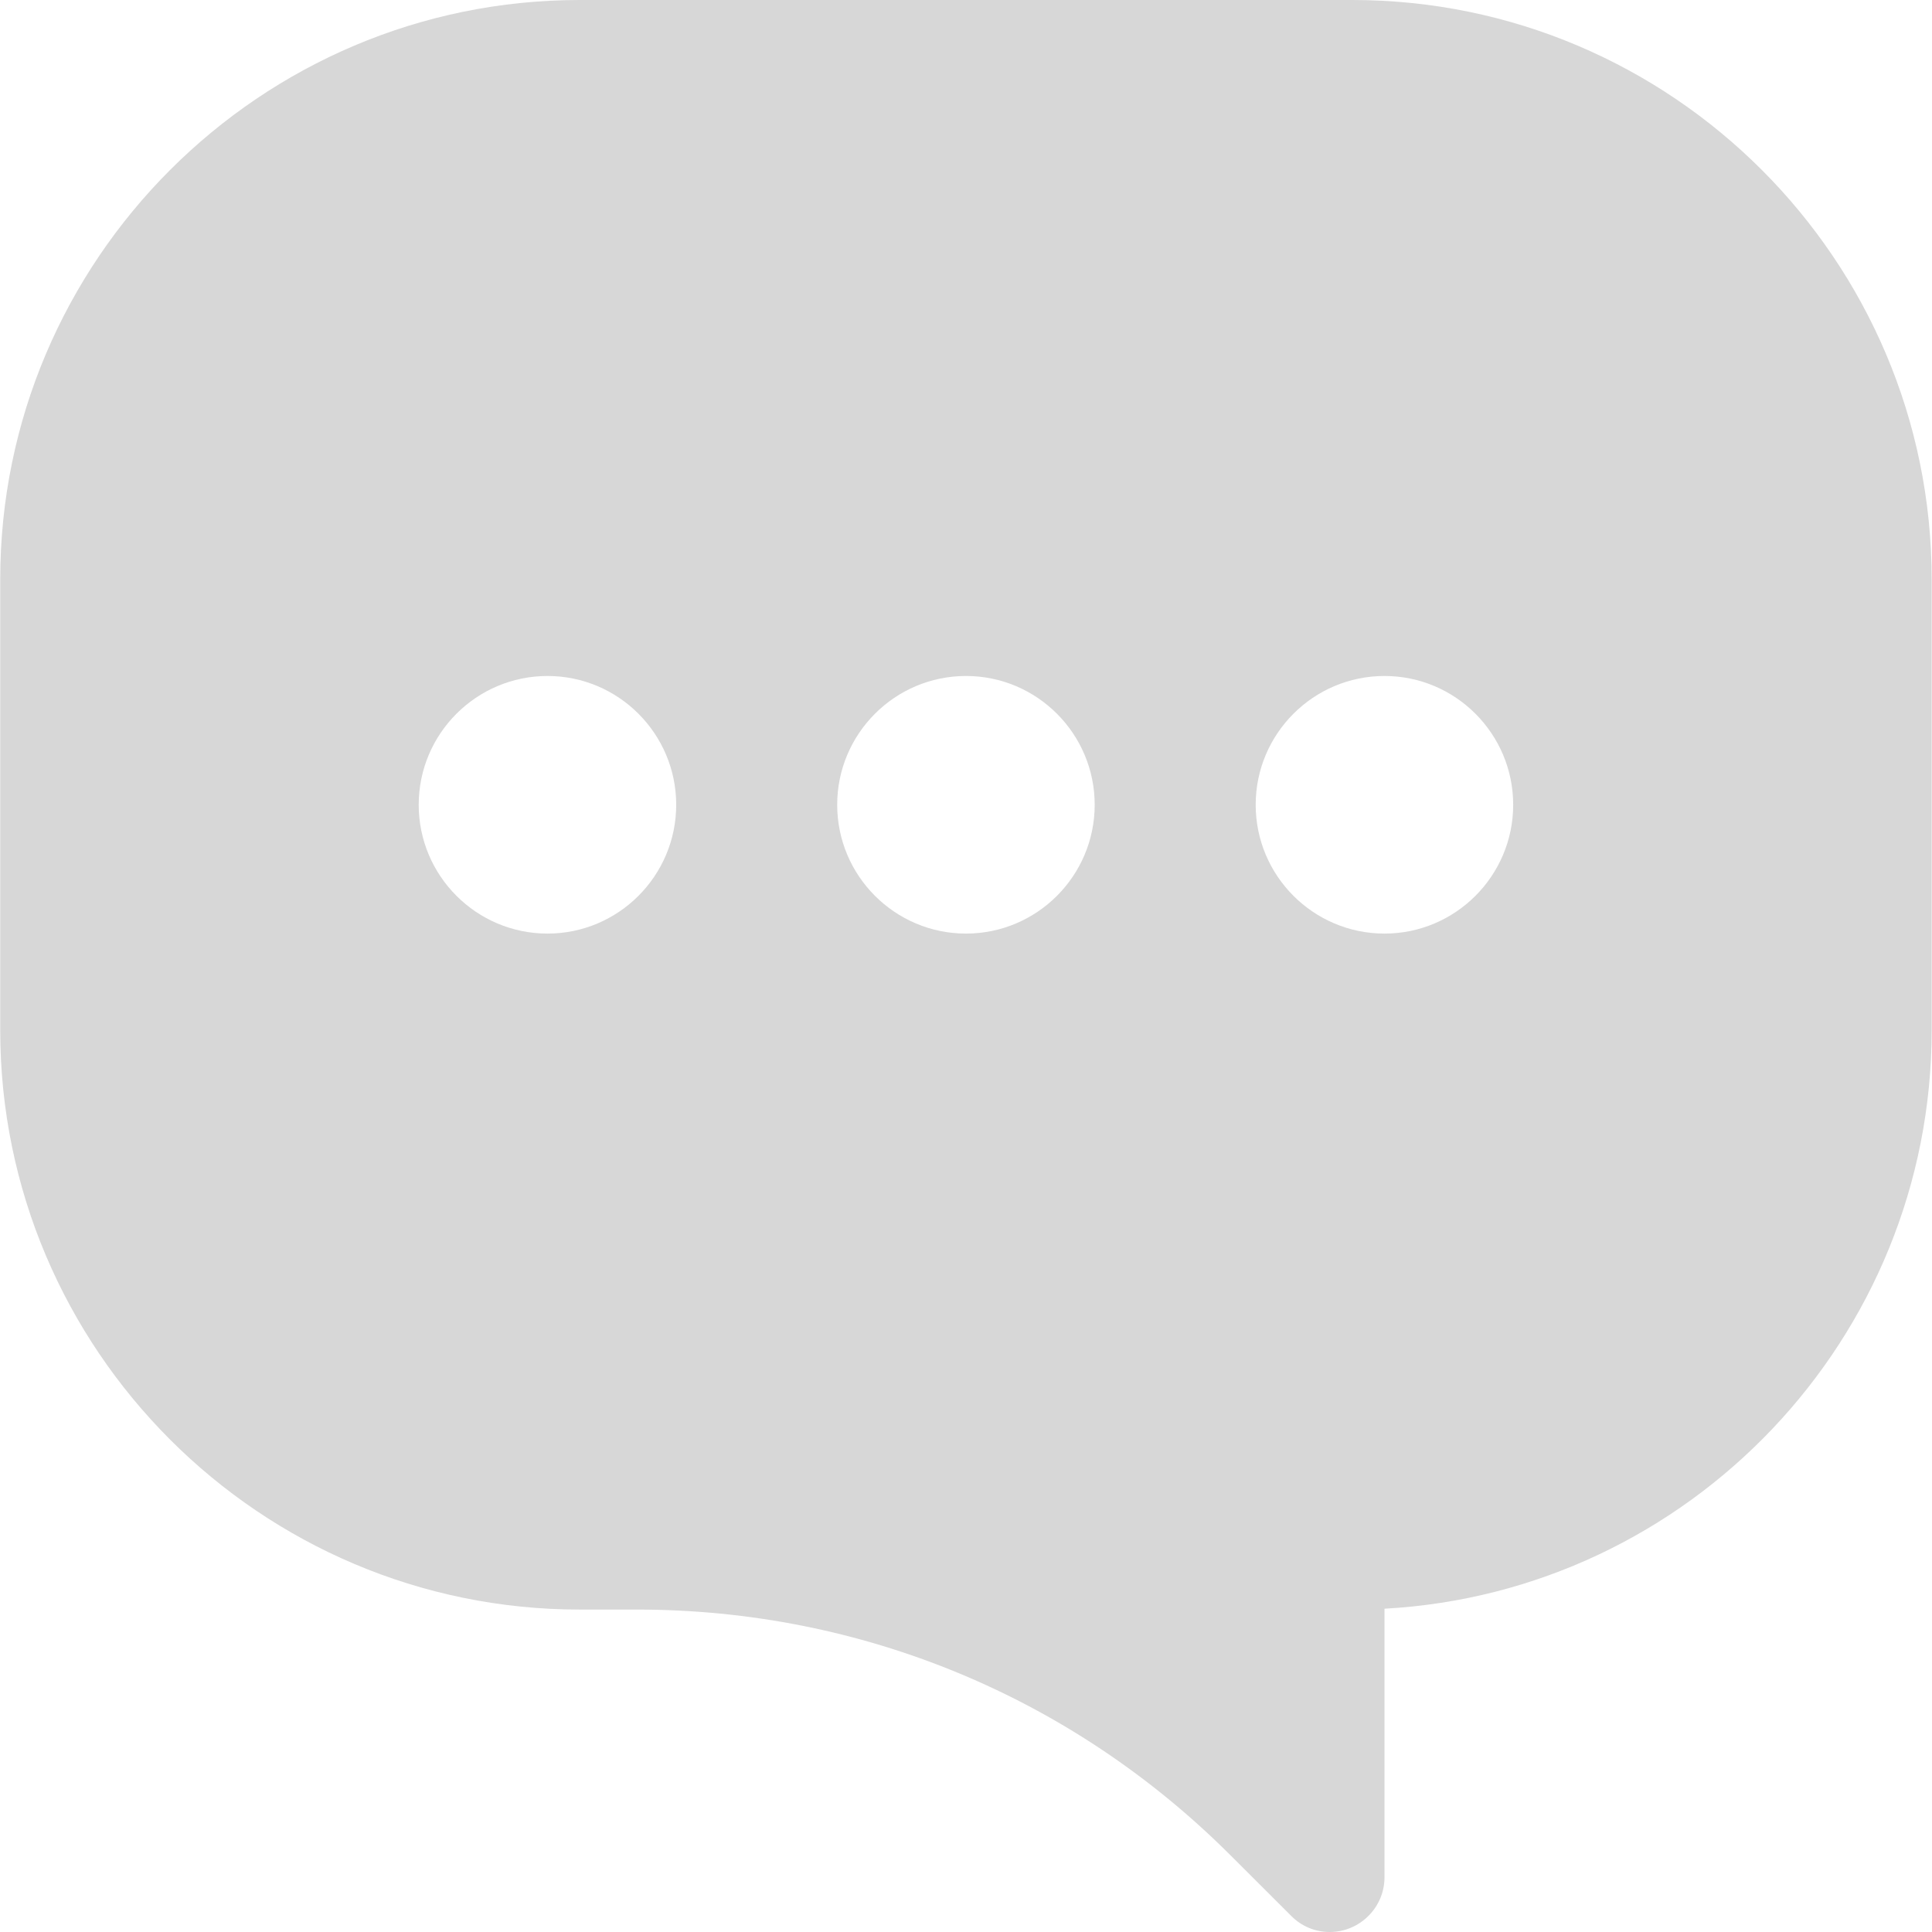 <svg width="18" height="18" viewBox="0 0 18 18" fill="none" xmlns="http://www.w3.org/2000/svg">
<g clip-path="url(#clip0_2428_1098)">
<path d="M0.002 5.399V9.597C0.002 12.574 2.424 14.996 5.401 14.996H5.935C8.025 14.996 9.989 15.81 11.467 17.288L12.03 17.85C12.126 17.947 12.253 18 12.388 18C12.67 18 12.899 17.771 12.899 17.49V14.988C15.737 14.832 17.997 12.474 17.997 9.597V5.399C17.997 2.422 15.576 0 12.599 0H5.401C2.424 0 0.002 2.422 0.002 5.399ZM11.699 7.498C11.699 6.836 12.237 6.298 12.899 6.298C13.56 6.298 14.098 6.836 14.098 7.498C14.098 8.16 13.56 8.698 12.899 8.698C12.237 8.698 11.699 8.16 11.699 7.498ZM7.8 7.498C7.8 6.836 8.338 6.298 9 6.298C9.661 6.298 10.199 6.836 10.199 7.498C10.199 8.16 9.661 8.698 9 8.698C8.338 8.698 7.8 8.16 7.8 7.498ZM3.901 7.498C3.901 6.836 4.439 6.298 5.101 6.298C5.762 6.298 6.3 6.836 6.3 7.498C6.3 8.16 5.762 8.698 5.101 8.698C4.439 8.698 3.901 8.16 3.901 7.498Z" fill="#D7D7D7"/>
</g>
<defs>
<clipPath id="clip0_2428_1098">
<rect width="18" height="18" fill="white"/>
</clipPath>
</defs>
</svg>
